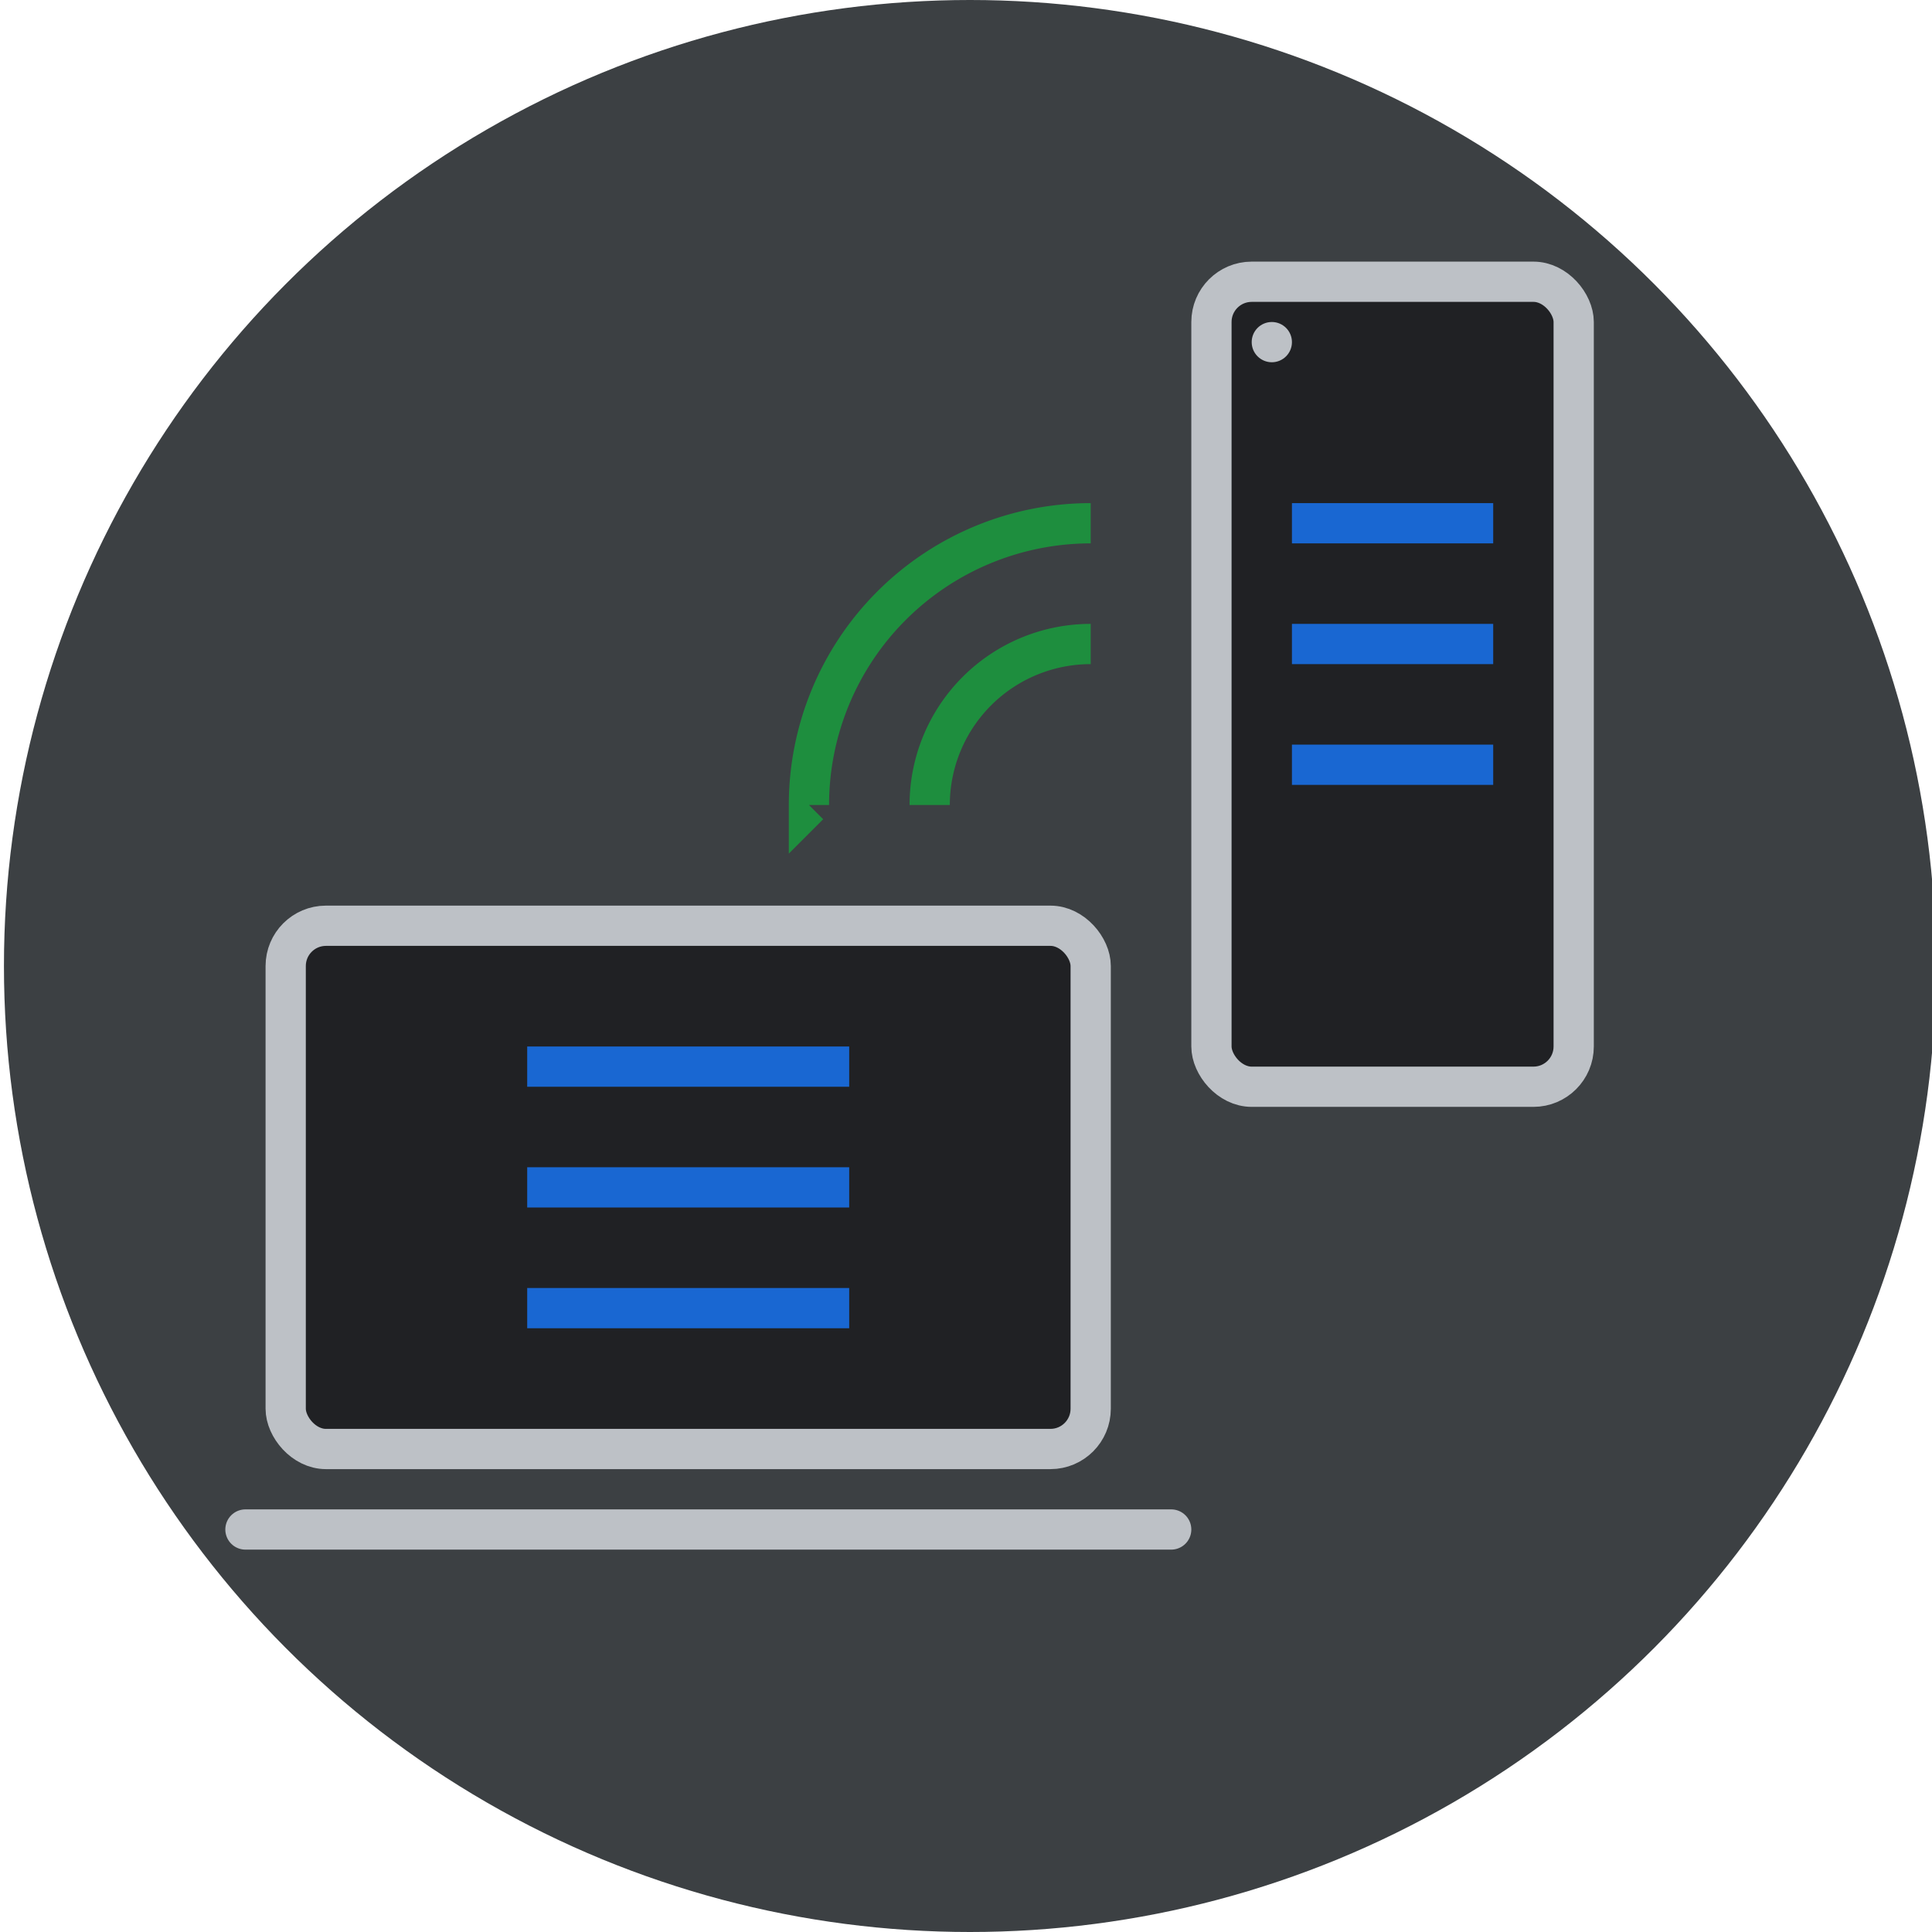 <svg width="48" height="48" viewBox="0 0 48 48" fill="none" xmlns="http://www.w3.org/2000/svg"><g clip-path="url(#clip0_2045_27191)"><circle cx="24.098" cy="24" r="24" fill="#3C4043"/><rect x="30.098" y="7" width="9" height="20" rx="1" fill="#202124" stroke="#BDC1C6" stroke-linecap="round" stroke-linejoin="round"/><circle cx="31.598" cy="8.5" r=".5" fill="#BDC1C6"/><path d="M32.098 13h5m-5 6h5m-5-3h5" stroke="#1967D2" stroke-miterlimit="10"/><path d="M23.098 20a4 4 0 0 1 4-4m-7 4a7 7 0 0 1 7-7" stroke="#1E8E3E"/><rect x="7.098" y="23" width="20" height="13" rx="1" fill="#202124" stroke="#BDC1C6" stroke-linecap="round" stroke-linejoin="round"/><path d="M6.098 38h23" stroke="#BDC1C6" stroke-linecap="round" stroke-linejoin="round"/><path fill="#1967D2" d="M13.098 26h8v1h-8zm0 3h8v1h-8zm0 3h8v1h-8z"/></g><defs><clipPath id="clip0_2045_27191"><path fill="#fff" transform="translate(.098)" d="M0 0h48v48H0z"/></clipPath></defs></svg>